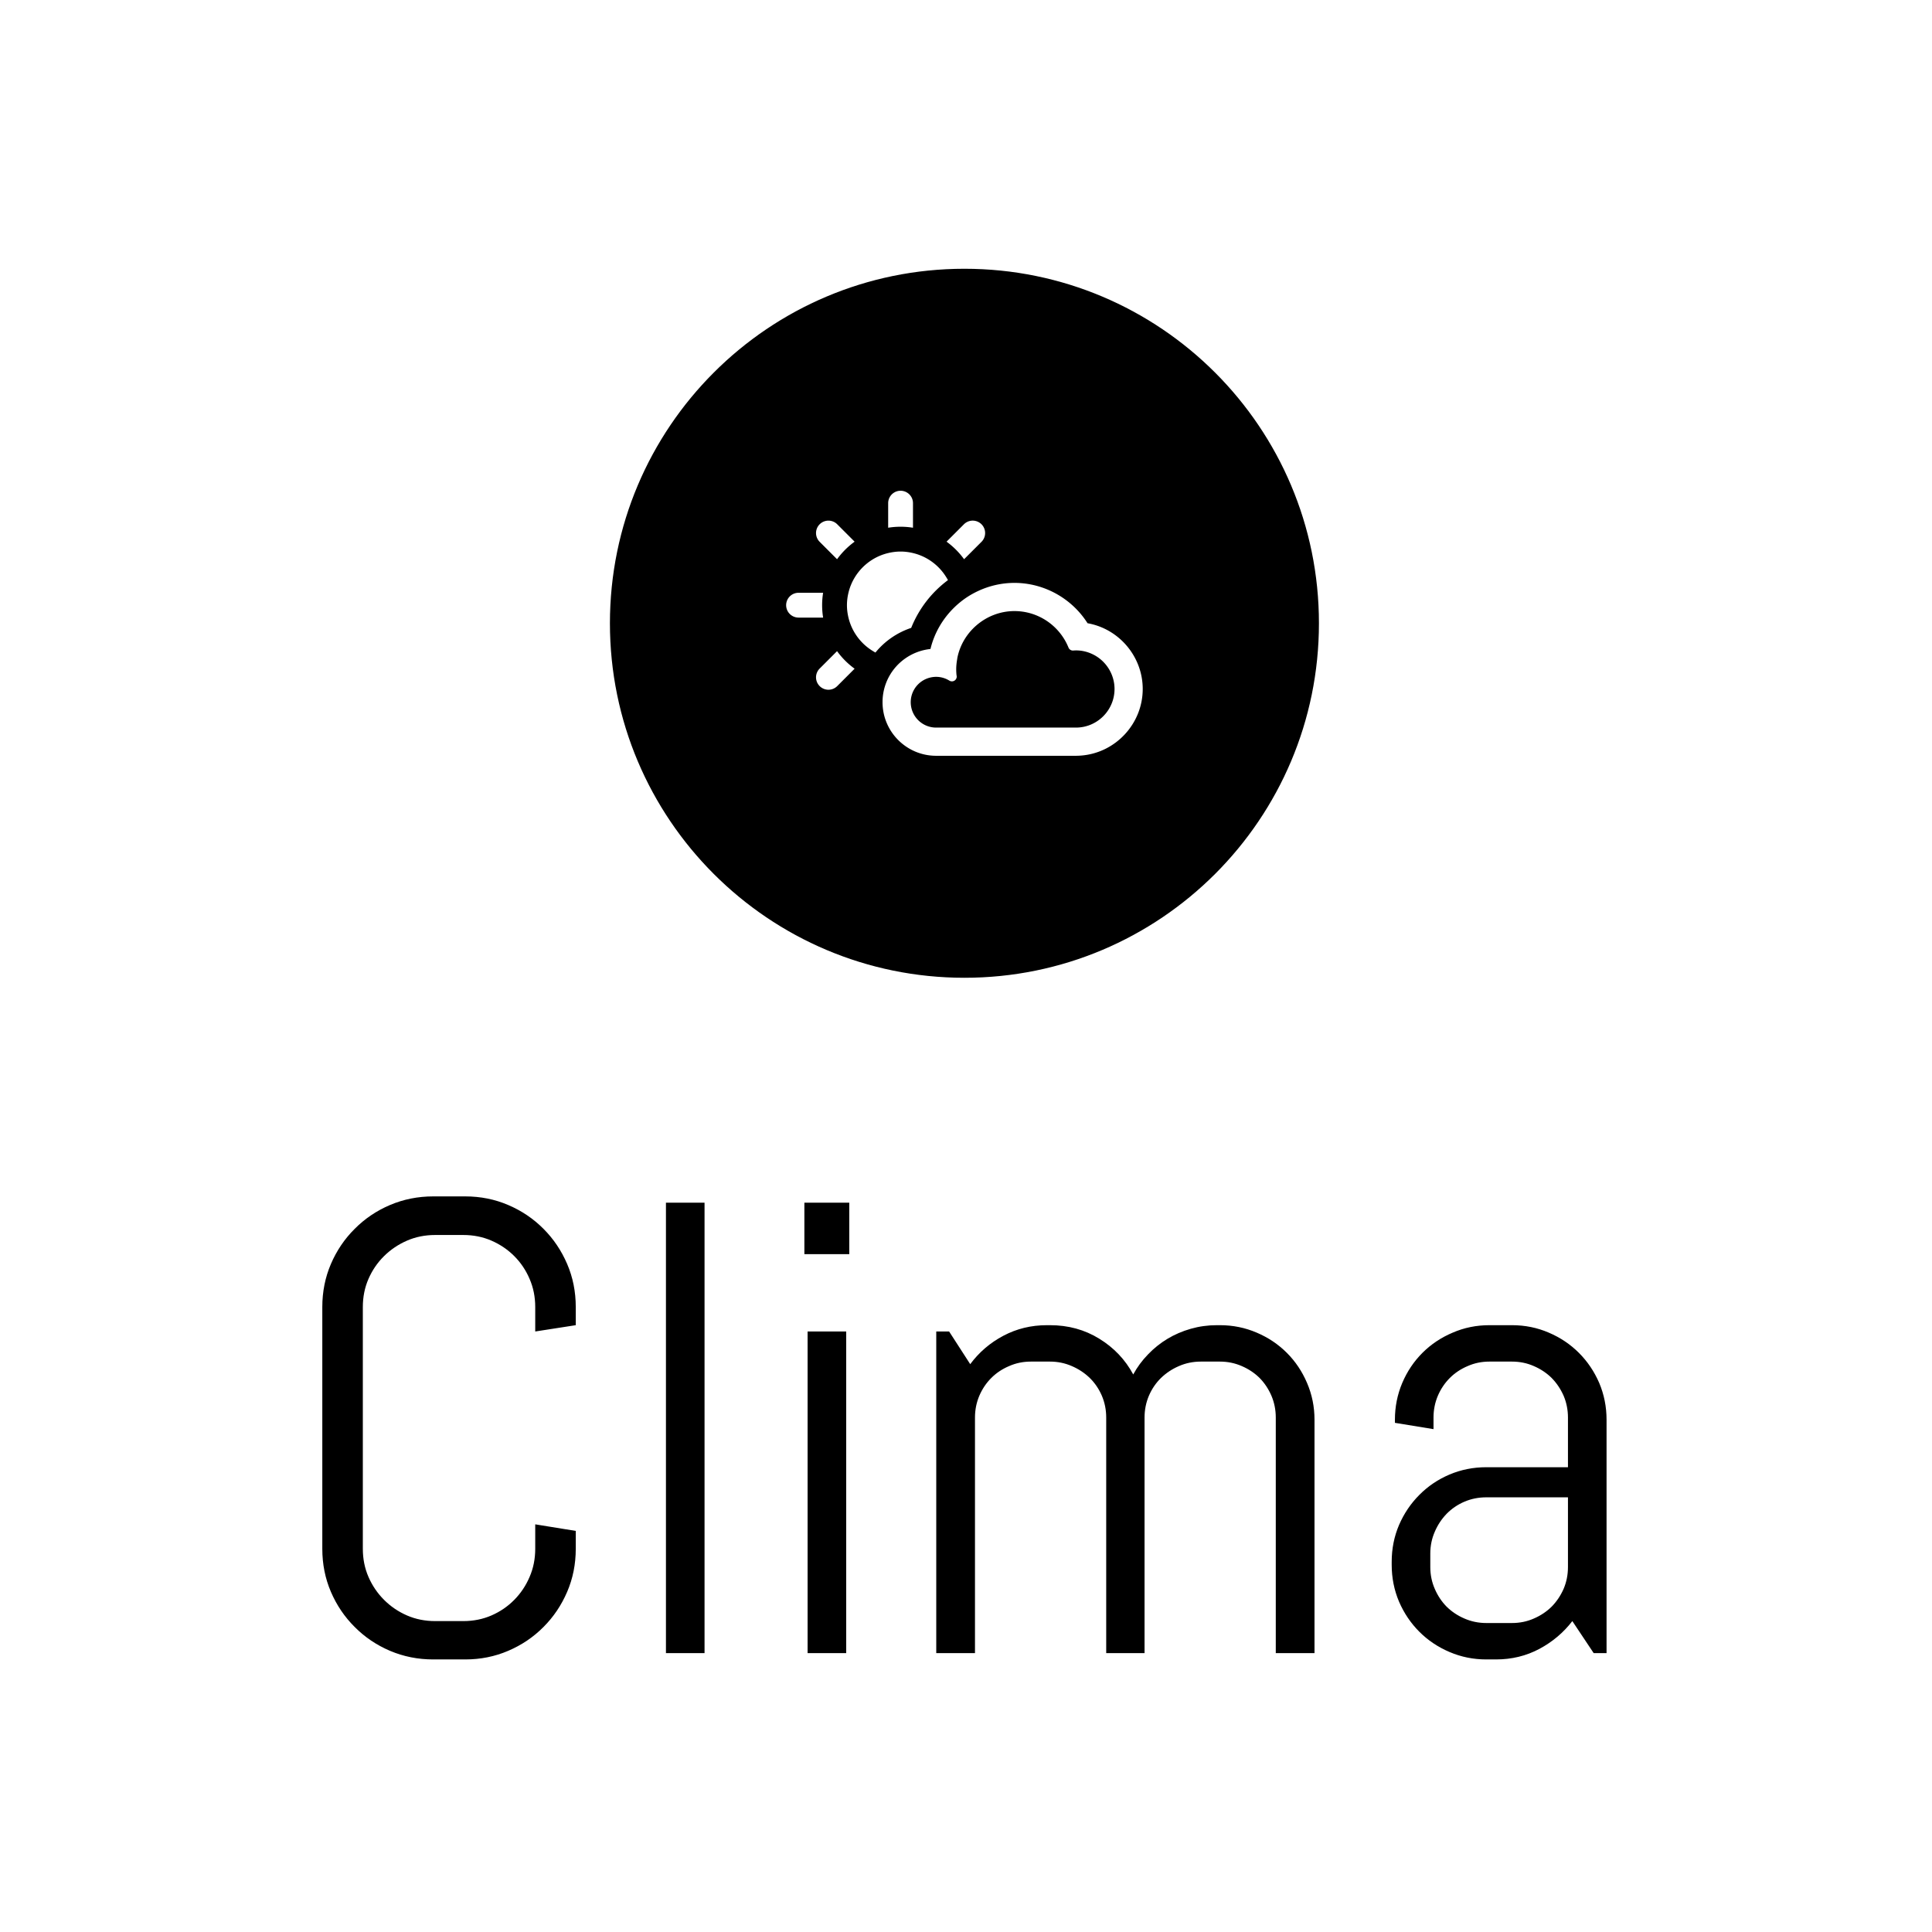 <svg xmlns="http://www.w3.org/2000/svg" version="1.1" xmlns:xlink="http://www.w3.org/1999/xlink" xmlns:svgjs="http://svgjs.dev/svgjs" width="1500" height="1500" viewBox="0 0 1500 1500"><rect width="1500" height="1500" fill="#ffffff"></rect><g transform="matrix(0.667,0,0,0.667,248.53,206.92)"><svg viewBox="0 0 229 248" data-background-color="#ffffff" preserveAspectRatio="xMidYMid meet" height="1624" width="1500" xmlns="http://www.w3.org/2000/svg" xmlns:xlink="http://www.w3.org/1999/xlink"><g id="tight-bounds" transform="matrix(1,0,0,1,0.337,0.4)"><svg viewBox="0 0 228.327 247.2" height="247.2" width="228.327"><g><svg viewBox="0 0 395.52 428.213" height="247.2" width="228.327"><g transform="matrix(1,0,0,1,0,285.636)"><svg viewBox="0 0 395.52 142.577" height="142.577" width="395.52"><g id="textblocktransform"><svg viewBox="0 0 395.52 142.577" height="142.577" width="395.52" id="textblock"><g><svg viewBox="0 0 395.52 142.577" height="142.577" width="395.52"><g transform="matrix(1,0,0,1,0,0)"><svg width="395.52" viewBox="3.49 -35.5 99.82 35.99" height="142.577" data-palette-color="#4a596d"><g class="wordmark-text-0" data-fill-palette-color="primary" id="text-0"><path d="M23.19-8.11L23.19-8.11Q23.19-6.32 22.52-4.76 21.85-3.2 20.68-2.03 19.51-0.85 17.94-0.18 16.38 0.49 14.6 0.49L14.6 0.49 12.11 0.49Q10.33 0.49 8.75-0.18 7.18-0.85 6.01-2.03 4.83-3.2 4.16-4.76 3.49-6.32 3.49-8.11L3.49-8.11 3.49-26.9Q3.49-28.69 4.16-30.25 4.83-31.81 6.01-32.98 7.18-34.16 8.75-34.83 10.33-35.5 12.11-35.5L12.11-35.5 14.6-35.5Q16.38-35.5 17.94-34.83 19.51-34.16 20.68-32.98 21.85-31.81 22.52-30.25 23.19-28.69 23.19-26.9L23.19-26.9 23.19-25.49 20.04-25 20.04-26.9Q20.04-28.08 19.6-29.09 19.17-30.1 18.41-30.86 17.65-31.62 16.64-32.06 15.63-32.5 14.45-32.5L14.45-32.5 12.26-32.5Q11.08-32.5 10.07-32.06 9.06-31.62 8.29-30.86 7.52-30.1 7.08-29.09 6.64-28.08 6.64-26.9L6.64-26.9 6.64-8.11Q6.64-6.93 7.08-5.92 7.52-4.91 8.29-4.14 9.06-3.37 10.07-2.93 11.08-2.49 12.26-2.49L12.26-2.49 14.45-2.49Q15.63-2.49 16.64-2.93 17.65-3.37 18.41-4.14 19.17-4.91 19.6-5.92 20.04-6.93 20.04-8.11L20.04-8.11 20.04-10.01 23.19-9.5 23.19-8.11ZM33.2 0L30.2 0 30.2-35.01 33.2-35.01 33.2 0ZM44.45-31.01L40.96-31.01 40.96-35.01 44.45-35.01 44.45-31.01ZM44.21 0L41.21 0 41.21-25 44.21-25 44.21 0ZM80.61 0L77.6 0 77.6-18.31Q77.6-19.21 77.26-20.01 76.92-20.8 76.34-21.39 75.75-21.97 74.96-22.31 74.16-22.66 73.26-22.66L73.26-22.66 71.77-22.66Q70.87-22.66 70.07-22.31 69.28-21.97 68.68-21.39 68.08-20.8 67.74-20.01 67.4-19.21 67.4-18.31L67.4-18.31 67.4 0 64.42 0 64.42-18.31Q64.42-19.21 64.08-20.01 63.74-20.8 63.14-21.39 62.54-21.97 61.75-22.31 60.95-22.66 60.05-22.66L60.05-22.66 58.56-22.66Q57.66-22.66 56.87-22.31 56.07-21.97 55.49-21.39 54.9-20.8 54.56-20.01 54.22-19.21 54.22-18.31L54.22-18.31 54.22 0 51.21 0 51.21-25 52.21-25 53.85-22.46Q54.88-23.85 56.43-24.67 57.98-25.49 59.81-25.49L59.81-25.49 60.05-25.49Q62.18-25.49 63.88-24.44 65.59-23.39 66.52-21.66L66.52-21.66Q66.98-22.51 67.67-23.22 68.35-23.93 69.18-24.43 70.01-24.93 70.99-25.21 71.97-25.49 73.01-25.49L73.01-25.49 73.26-25.49Q74.77-25.49 76.12-24.91 77.46-24.34 78.46-23.34 79.46-22.34 80.03-21 80.61-19.65 80.61-18.14L80.61-18.14 80.61 0ZM103.31 0L102.31 0 100.65-2.49Q99.62-1.15 98.09-0.33 96.55 0.49 94.72 0.49L94.72 0.49 93.96 0.49Q92.45 0.49 91.1-0.09 89.76-0.66 88.76-1.66 87.76-2.66 87.18-4 86.61-5.35 86.61-6.86L86.61-6.86 86.61-7.1Q86.61-8.62 87.18-9.96 87.76-11.3 88.76-12.3 89.76-13.31 91.1-13.88 92.45-14.45 93.96-14.45L93.96-14.45 100.31-14.45 100.31-18.31Q100.31-19.21 99.97-20.01 99.62-20.8 99.04-21.39 98.45-21.97 97.66-22.31 96.87-22.66 95.96-22.66L95.96-22.66 94.2-22.66Q93.3-22.66 92.51-22.31 91.71-21.97 91.13-21.39 90.54-20.8 90.2-20.01 89.86-19.21 89.86-18.31L89.86-18.31 89.86-17.41 86.86-17.9 86.86-18.14Q86.86-19.65 87.43-21 88-22.34 89-23.34 90-24.34 91.35-24.91 92.69-25.49 94.2-25.49L94.2-25.49 95.96-25.49Q97.48-25.49 98.82-24.91 100.16-24.34 101.16-23.34 102.16-22.34 102.74-21 103.31-19.65 103.31-18.14L103.31-18.14 103.31 0ZM100.31-6.69L100.31-12.11 93.96-12.11Q93.06-12.11 92.26-11.77 91.47-11.43 90.88-10.83 90.3-10.23 89.96-9.44 89.61-8.64 89.61-7.74L89.61-7.74 89.61-6.69Q89.61-5.79 89.96-4.99 90.3-4.2 90.88-3.61 91.47-3.03 92.26-2.69 93.06-2.34 93.96-2.34L93.96-2.34 95.96-2.34Q96.87-2.34 97.66-2.69 98.45-3.03 99.04-3.61 99.62-4.2 99.97-4.99 100.31-5.79 100.31-6.69L100.31-6.69Z" fill="#000000" data-fill-palette-color="primary"></path></g></svg></g></svg></g></svg></g></svg></g><g transform="matrix(1,0,0,1,88.601,0)"><svg viewBox="0 0 218.318 218.318" height="218.318" width="218.318"><g><svg></svg></g><g id="icon-0"><svg viewBox="0 0 218.318 218.318" height="218.318" width="218.318"><g><path d="M0 109.159c0-60.287 48.872-109.159 109.159-109.159 60.287 0 109.159 48.872 109.159 109.159 0 60.287-48.872 109.159-109.159 109.159-60.287 0-109.159-48.872-109.159-109.159zM109.159 205.461c53.186 0 96.302-43.116 96.302-96.302 0-53.186-43.116-96.302-96.302-96.301-53.186 0-96.302 43.116-96.301 96.301 0 53.186 43.116 96.302 96.301 96.302z" data-fill-palette-color="accent" fill="#000000" stroke="transparent"></path><ellipse rx="108.068" ry="108.068" cx="109.159" cy="109.159" fill="#000000" stroke="transparent" stroke-width="0" fill-opacity="1" data-fill-palette-color="accent"></ellipse></g><g transform="matrix(1,0,0,1,54.261,68.356)"><svg viewBox="0 0 109.797 81.606" height="81.606" width="109.797"><g><svg xmlns="http://www.w3.org/2000/svg" xmlns:xlink="http://www.w3.org/1999/xlink" version="1.1" x="0" y="0" viewBox="1.037 13.609 97.926 72.783" enable-background="new 0 0 100 100" xml:space="preserve" height="81.606" width="109.797" class="icon-dxe-0" data-fill-palette-color="quaternary" id="dxe-0"><g fill="#ffffff" data-fill-palette-color="quaternary"><path d="M35.871 23.762V17.017A3.408 3.408 0 1 0 29.055 17.017V23.762A21.5 21.5 0 0 1 35.871 23.762" fill="#ffffff" data-fill-palette-color="quaternary"></path><path d="M49.906 32.412L54.685 27.633A3.408 3.408 0 0 0 49.865 22.813L45.088 27.591A21.7 21.7 0 0 1 49.906 32.412" fill="#ffffff" data-fill-palette-color="quaternary"></path><path d="M15.02 32.412A21.8 21.8 0 0 1 19.84 27.592L15.063 22.814A3.408 3.408 0 0 0 10.243 27.634z" fill="#ffffff" data-fill-palette-color="quaternary"></path><path d="M4.445 48.443H11.191A21.5 21.5 0 0 1 11.191 41.627H4.445A3.408 3.408 0 1 0 4.445 48.443" fill="#ffffff" data-fill-palette-color="quaternary"></path><path d="M15.02 57.657L10.243 62.437A3.405 3.405 0 0 0 10.243 67.256 3.4 3.4 0 0 0 12.653 68.255 3.4 3.4 0 0 0 15.063 67.256L19.84 62.478A21.7 21.7 0 0 1 15.02 57.657" fill="#ffffff" data-fill-palette-color="quaternary"></path><path d="M17.736 45.035C17.736 46.21 17.886 47.347 18.148 48.443 18.515 49.986 19.123 51.433 19.933 52.745A14.8 14.8 0 0 0 24.751 57.565C25.019 57.729 25.282 57.893 25.56 58.042A21.4 21.4 0 0 1 35.378 51.272 30.4 30.4 0 0 1 45.48 38.149 16 16 0 0 0 44.994 37.323 14.8 14.8 0 0 0 40.176 32.503 14.6 14.6 0 0 0 35.871 30.718C34.775 30.457 33.639 30.305 32.463 30.305S30.151 30.457 29.055 30.718A14.6 14.6 0 0 0 24.752 32.503 14.8 14.8 0 0 0 19.934 37.323 14.6 14.6 0 0 0 18.149 41.625 14.6 14.6 0 0 0 17.736 45.035" fill="#ffffff" data-fill-palette-color="quaternary"></path><path d="M83.811 49.99C79.475 43.142 71.842 38.913 63.743 38.913 60.163 38.913 56.741 39.732 53.659 41.187A24 24 0 0 0 50.477 42.99 24 24 0 0 0 47.159 45.709C44.048 48.75 41.741 52.639 40.671 57.068A14.67 14.67 0 0 0 33.696 59.7 14.64 14.64 0 0 0 28.553 66.218 14.7 14.7 0 0 0 27.51 71.682C27.51 79.793 34.11 86.392 42.221 86.392H80.621C81.105 86.392 81.584 86.367 82.059 86.33 91.538 85.59 98.963 77.56 98.963 68.05 98.963 59.175 92.492 51.521 83.811 49.99M80.621 78.65H42.221A6.976 6.976 0 0 1 35.252 71.681 6.95 6.95 0 0 1 38.754 65.64 7 7 0 0 1 40.945 64.836 7 7 0 0 1 42.22 64.712C43.501 64.712 44.763 65.073 45.866 65.757 46.079 65.888 46.317 65.952 46.554 65.952H46.574A1.307 1.307 0 0 0 47.832 64.291 16 16 0 0 1 47.744 62.651C47.744 61.744 47.84 60.838 47.994 59.943 48.027 59.753 48.045 59.559 48.084 59.371 48.816 55.863 50.701 52.824 53.277 50.592 56.117 48.132 59.795 46.653 63.742 46.653 68.418 46.653 72.851 48.703 75.906 52.278A16 16 0 0 1 78.578 56.673C78.775 57.166 79.25 57.491 79.777 57.491 79.81 57.491 79.843 57.489 79.877 57.487L80.01 57.479C80.239 57.462 80.467 57.454 80.696 57.454 82.149 57.454 83.604 57.776 84.966 58.392 88.767 60.109 91.222 63.9 91.222 68.05 91.221 73.895 86.465 78.65 80.621 78.65" fill="#ffffff" data-fill-palette-color="quaternary"></path></g></svg></g></svg></g></svg></g></svg></g><g></g></svg></g><defs></defs></svg><rect width="228.327" height="247.2" fill="none" stroke="none" visibility="hidden"></rect></g></svg></g></svg>
